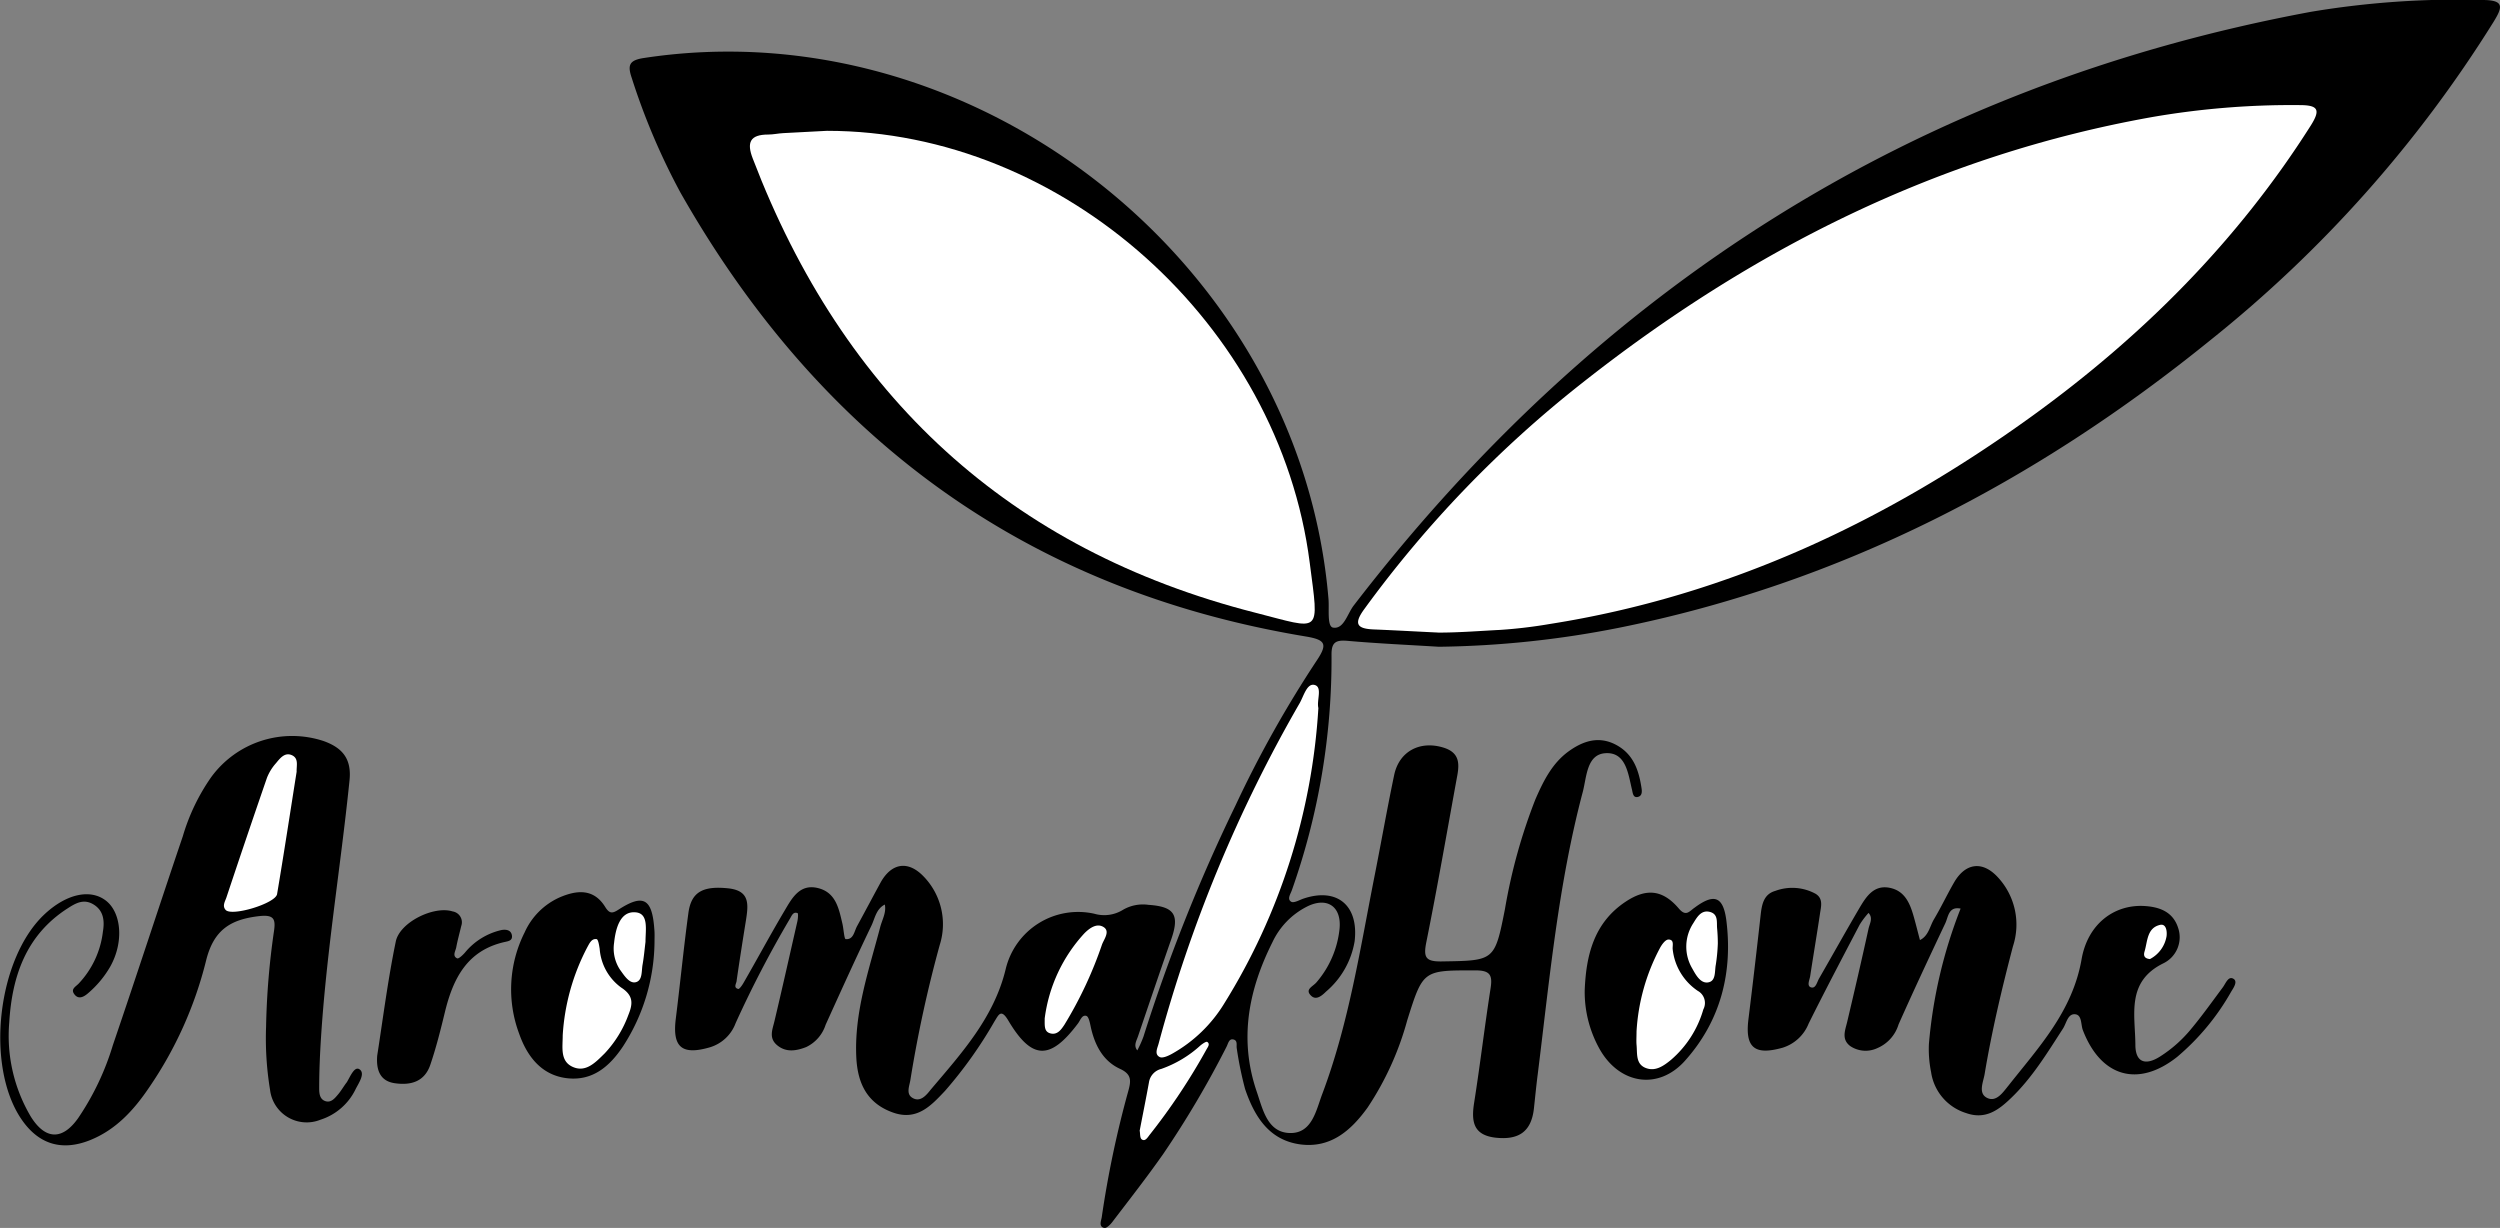 <svg xmlns="http://www.w3.org/2000/svg" viewBox="0 0 315.88 155.15"><rect x="0" y="0" width="315.88" height="155.15" fill="#808080" stroke="none"/><defs><style>.cls-1{fill:#fff;}</style></defs><g id="Layer_2" data-name="Layer 2"><g id="Layer_1-2" data-name="Layer 1"><path d="M181.8,81.72c-3.86-.24-7.72-.41-11.56-.75-1.43-.12-2,.17-2,1.7a87.52,87.52,0,0,1-5,29.78c-.16.49-.66,1.15-.09,1.49.31.19,1-.2,1.49-.38,4.28-1.47,7.06.82,6.52,5.37a10.62,10.62,0,0,1-3.6,6.35c-.53.52-1.26,1.16-1.9.53-.83-.8.22-1.15.67-1.68a12.27,12.27,0,0,0,2.92-6.73c.3-2.88-1.59-4.14-4.15-2.83a9.59,9.59,0,0,0-4.31,4.45c-3.06,6.09-4.25,12.32-2,18.91.76,2.22,1.34,5.15,4.17,5.23s3.33-2.88,4.11-4.93c3.39-9,4.81-18.49,6.67-27.86.82-4.15,1.55-8.32,2.42-12.46.64-3,3.28-4.37,6.25-3.44,2.07.65,2,2.09,1.68,3.74-1.28,7-2.48,13.94-3.88,20.88-.37,1.88-.07,2.41,1.9,2.39,6.71-.11,6.74,0,8.05-6.65A70.1,70.1,0,0,1,194,101c1-2.29,2.1-4.54,4.19-6.06,1.8-1.3,3.8-2,6-.83s2.88,3.22,3.22,5.47c.07.44.09,1-.49,1.12s-.62-.52-.71-.91c-.49-2-.75-4.8-3.38-4.62-2.35.16-2.35,3-2.84,4.88-3.1,11.68-4.2,23.7-5.69,35.65-.19,1.46-.33,2.93-.49,4.39-.33,2.89-1.9,4-4.91,3.65-2.8-.35-3-2.11-2.64-4.41.76-4.81,1.33-9.66,2.08-14.47.26-1.66-.07-2.25-1.91-2.25-6.62,0-6.62-.08-8.63,6.33a37.8,37.8,0,0,1-5,11c-2.08,2.88-4.63,5.15-8.48,4.66-4-.53-5.83-3.57-7-7a45.52,45.52,0,0,1-1.05-5.12c-.08-.41.15-1-.42-1.14s-.67.52-.87.91a123.22,123.22,0,0,1-8,13.55c-2.06,2.94-4.28,5.77-6.45,8.62-.25.33-.76.81-1,.74-.75-.19-.39-.91-.32-1.38a129.41,129.41,0,0,1,3.35-15.92c.36-1.3.45-2.13-1.07-2.82-2.14-1-3.16-3-3.66-5.24-.11-.52-.26-1.35-.57-1.44-.57-.17-.77.61-1.09,1-3.5,4.64-5.81,4.57-8.78-.43-.93-1.56-1.23-.66-1.75.15a54.46,54.46,0,0,1-6.23,8.75c-1.77,1.87-3.55,3.85-6.64,2.72-3.25-1.18-4.4-3.72-4.57-6.87-.3-5.72,1.58-11.06,3-16.48.25-1,.81-1.86.6-2.91-1.09.55-1.25,1.73-1.69,2.66-2,4.16-3.89,8.34-5.79,12.53a4.71,4.71,0,0,1-2.46,2.82c-1.26.49-2.53.7-3.65-.22s-.6-2-.35-3.08c1-4.21,1.94-8.42,2.9-12.63.07-.35.12-1,0-1-.54-.2-.72.32-.94.69a138.92,138.92,0,0,0-6.87,13.21,5,5,0,0,1-3.29,3.07c-3.47,1-4.71,0-4.28-3.56.56-4.47,1-9,1.6-13.42.36-2.67,1.84-3.44,5-3.12,2.77.28,2.59,2,2.28,4-.41,2.54-.81,5.08-1.18,7.63,0,.37-.48.92.21,1.09.15,0,.48-.46.65-.76,1.73-3,3.4-6.11,5.18-9.11.93-1.57,1.9-3.43,4.19-2.89s2.67,2.56,3.12,4.46c.17.69.23,2,.43,2,1,.09,1.07-1,1.45-1.67,1-1.83,2-3.73,3-5.56,1.37-2.39,3.42-2.71,5.35-.73a8.67,8.67,0,0,1,2.08,8.69,158.86,158.86,0,0,0-3.7,17c-.11.78-.6,1.8.22,2.31,1,.63,1.77-.3,2.32-1,3.9-4.61,8-9.09,9.49-15.25a9.41,9.41,0,0,1,11.19-7,4.5,4.5,0,0,0,3.66-.51,5,5,0,0,1,3.2-.61c3.28.22,3.94,1.27,2.87,4.35-1.43,4.08-2.81,8.17-4.2,12.26-.19.57-.59,1.16-.09,1.78a14.23,14.23,0,0,0,.78-1.74,215.32,215.32,0,0,1,11.62-29.19,143.4,143.4,0,0,1,10.24-18.28c1.44-2.14,1.16-2.67-1.36-3.09-35.4-5.88-61.4-25.09-79-56.08A84.49,84.49,0,0,1,79.82,9.84c-.56-1.64-.29-2.23,1.52-2.51,41.92-6.4,83,26,86.52,68.39.1,1.26-.2,3.45.58,3.58,1.36.23,1.8-1.75,2.61-2.8,30.89-40.17,70.88-65.69,120.9-75A111.84,111.84,0,0,1,313.67,0c2.82,0,2.53.93,1.38,2.79A159.12,159.12,0,0,1,279.26,43c-22.07,17.88-46.66,30.68-74.7,36.32A124,124,0,0,1,181.8,81.72Z"/><path d="M33.62,129.72a95.64,95.64,0,0,1,1-12.08c.22-1.5,0-2.09-1.84-1.89-3.63.41-5.79,1.72-6.75,5.66a49.33,49.33,0,0,1-7.19,16c-1.93,2.86-4.21,5.36-7.51,6.67-3.58,1.41-6.5.47-8.64-2.69-4.59-6.79-3-20.4,3-25.93,2.73-2.52,5.71-3.17,7.67-1.68s2.34,5.21.56,8.37a12.85,12.85,0,0,1-2.82,3.37c-.5.43-1.16.8-1.68.14s.07-.94.49-1.35A11.48,11.48,0,0,0,13,117.73c.22-1.3.13-2.63-1.15-3.43s-2.32-.16-3.33.49c-5.23,3.37-7,8.57-7.35,14.39A20,20,0,0,0,3.9,141.1c1.84,2.94,4,3,6,.14a33.66,33.66,0,0,0,4.36-9.18c3-8.79,5.86-17.61,8.84-26.4a25.58,25.58,0,0,1,3.56-7.43,12.66,12.66,0,0,1,14.22-4.6c2.32.83,3.58,2.19,3.28,5C43,110,41.06,121.35,40.46,132.83c-.08,1.56-.13,3.12-.13,4.69,0,.63.06,1.37.78,1.61s1.19-.36,1.6-.84.73-1.06,1.12-1.56c.48-.82,1-2.11,1.65-1.58s-.14,1.67-.54,2.45a7.44,7.44,0,0,1-4.45,3.88,4.66,4.66,0,0,1-6.37-3.79A40.1,40.1,0,0,1,33.62,129.72Z"/><path d="M247.72,114.8c-1.53-.3-1.55,1.07-1.93,1.86-2,4.23-4,8.5-5.9,12.77a4.75,4.75,0,0,1-2.68,3,3.48,3.48,0,0,1-3.42-.25c-1.13-.85-.67-1.94-.41-3,.93-3.94,1.85-7.88,2.71-11.83.14-.64.61-1.35,0-2a10.49,10.49,0,0,0-1.11,1.47c-2.17,4.15-4.36,8.3-6.45,12.5a5.21,5.21,0,0,1-3.29,3.06c-3.54,1-4.77,0-4.32-3.61q.81-6.57,1.54-13.15c.15-1.34.38-2.64,1.87-3.06a6.16,6.16,0,0,1,5.07.37c1,.61.69,1.62.56,2.51-.39,2.63-.84,5.26-1.24,7.9-.08.49-.47,1.25.12,1.42s.74-.67,1-1.12c1.7-2.95,3.35-5.92,5.07-8.85.85-1.44,1.81-3,3.82-2.62s2.64,2.08,3.12,3.81c.26.93.49,1.87.74,2.8,1.1-.54,1.24-1.75,1.79-2.66.89-1.5,1.64-3.09,2.51-4.6,1.42-2.48,3.58-2.8,5.53-.69a8.79,8.79,0,0,1,1.92,8.74c-1.4,5.34-2.67,10.7-3.58,16.15-.17,1-.85,2.42.31,3s2-.69,2.67-1.51c3.84-4.87,8.12-9.41,9.27-16,.77-4.45,4.09-6.91,7.83-6.74,2,.1,3.7.72,4.36,2.74a3.66,3.66,0,0,1-1.86,4.51c-4.72,2.32-3.55,6.5-3.53,10.29,0,2.21,1.25,2.67,3.11,1.49a16.58,16.58,0,0,0,3.91-3.46c1.41-1.69,2.69-3.49,4-5.25.38-.49.69-1.47,1.33-1.14s.06,1.15-.24,1.64a30.16,30.16,0,0,1-6.83,8.25c-4.93,3.91-9.65,2.54-11.92-3.39-.27-.71-.09-1.94-1-2s-1.07,1.13-1.5,1.8c-2,3.09-3.91,6.25-6.59,8.81-1.56,1.5-3.22,2.74-5.65,1.88a6.37,6.37,0,0,1-4.43-5.16,14.72,14.72,0,0,1-.28-3.56,60.63,60.63,0,0,1,4-17.1Z"/><path d="M200.23,125.16c.17-4.47,1.17-8.58,5.19-11.24,2.62-1.73,4.67-1.5,6.69.86.92,1.09,1.32.38,2-.09,2.41-1.79,3.58-1.48,4,1.47.87,6.67-.69,12.83-5.22,17.88-3.38,3.76-8.27,2.94-10.77-1.48A14.79,14.79,0,0,1,200.23,125.16Z"/><path d="M82.7,119a24.65,24.65,0,0,1-4,13.24c-1.65,2.46-3.78,4.35-7,4s-5.07-2.69-6.1-5.62a16,16,0,0,1,.69-12.81,8.76,8.76,0,0,1,4.37-4.4c2.16-.94,4.34-1.2,5.81,1.19.55.88.92.83,1.7.32,3.1-2,4.22-1.39,4.5,2.42C82.73,117.93,82.7,118.49,82.7,119Z"/><path d="M47.66,133.39C48.38,128.78,49,123.85,50,119c.47-2.46,4.82-4.59,7.19-3.84A1.39,1.39,0,0,1,58.28,117c-.21.89-.46,1.78-.63,2.68-.08.48-.54,1.1.11,1.41.19.09.73-.43,1-.74a8.35,8.35,0,0,1,4.61-2.84c.59-.1,1.2,0,1.31.67s-.45.74-.9.84c-4.76,1.06-6.54,4.63-7.57,8.88-.54,2.23-1.1,4.47-1.84,6.64s-2.5,2.61-4.47,2.33C48.17,136.63,47.5,135.4,47.66,133.39Z"/><path class="cls-1" d="M181.82,79.93c-2.75-.13-5.51-.29-8.26-.4-2.15-.09-2.52-.73-1.18-2.57a144.4,144.4,0,0,1,27.49-28.54c21.35-16.85,45-28.8,72-33.62a103.43,103.43,0,0,1,18.68-1.52c2.38,0,2.68.59,1.41,2.6-9.25,14.59-21.22,26.57-35.13,36.64-18.36,13.28-38.41,22.76-61,26.32a60.8,60.8,0,0,1-6.3.75c-2.57.13-5.15.34-7.73.34C181.82,80,181.83,79.83,181.82,79.93Z"/><path class="cls-1" d="M104.49,16.53c29.8,0,57.16,24.42,61,54.6,1.18,9.17,1.56,8.44-6.87,6.29C127.48,69.48,106.56,50,95.12,20.05,94.32,18,94.76,17,97.07,17c.64,0,1.27-.15,1.92-.18Z"/><path class="cls-1" d="M166.58,89.46a79.72,79.72,0,0,1-11.85,37.26,18.05,18.05,0,0,1-6.68,6.45c-.46.25-1.16.57-1.52.39-.71-.36-.28-1.14-.13-1.72a178.74,178.74,0,0,1,17.79-42.95c.53-.9.93-2.62,1.93-2.34S166.34,88.5,166.58,89.46Z"/><path class="cls-1" d="M132,128.68a19.51,19.51,0,0,1,5-10.74c.65-.66,1.57-1.34,2.43-.81s.09,1.5-.18,2.19a50.85,50.85,0,0,1-4.76,10.16c-.4.6-.88,1.3-1.73,1.1S132,129.64,132,128.68Z"/><path class="cls-1" d="M144,142.87c.41-2.13.81-4.1,1.17-6.09a2.07,2.07,0,0,1,1.56-1.72,14.43,14.43,0,0,0,4.92-2.94c.26-.22.75-.56.89-.47.39.26.07.65-.1.95a78.69,78.69,0,0,1-7.15,10.75c-.27.34-.58.91-1,.63C144,143.82,144.08,143.17,144,142.87Z"/><path class="cls-1" d="M37.48,97.51c-.81,5.12-1.6,10.3-2.47,15.46-.2,1.19-5.74,2.86-6.5,2-.45-.5-.08-1.06.09-1.55q2.52-7.58,5.13-15.14a6.13,6.13,0,0,1,1.15-1.86c.51-.62,1.11-1.4,2-1S37.45,96.75,37.48,97.51Z"/><path class="cls-1" d="M271.65,121.18c-.86-.08-.79-.61-.67-1,.37-1.27.3-2.94,1.95-3.32.76-.17.9.77.82,1.43A4,4,0,0,1,271.65,121.18Z"/><path class="cls-1" d="M206.78,130.32a25.53,25.53,0,0,1,2.94-10.5c.24-.46.69-1.09,1.08-1.11.8,0,.49.79.55,1.25a7.27,7.27,0,0,0,3.17,5.24,1.74,1.74,0,0,1,.7,2.34,13.2,13.2,0,0,1-4.09,6.38c-.94.77-2,1.52-3.24,1s-1-1.84-1.11-2.91C206.74,131.5,206.78,131,206.78,130.32Z"/><path class="cls-1" d="M217.05,119.21a22.36,22.36,0,0,1-.26,2.72c-.16.82.06,2.11-1.06,2.21-.91.07-1.48-1-1.91-1.77a5.41,5.41,0,0,1,.13-5.72c.47-.76,1-1.71,2.09-1.43s.85,1.29.92,2.08c.06.63.09,1.28.09,1.91Z"/><path class="cls-1" d="M71.1,130.82a27.41,27.41,0,0,1,3.12-11.16c.26-.47.53-1.09,1.15-1,.21,0,.33.78.4,1.22a6.65,6.65,0,0,0,2.72,4.9c1.54,1,1.5,2,.91,3.45a14.21,14.21,0,0,1-3,4.87c-1.11,1.09-2.34,2.44-4,1.72S71.1,132.36,71.1,130.82Z"/><path class="cls-1" d="M81.56,119c-.12,1-.21,2-.38,2.94-.13.79,0,1.94-.83,2.16s-1.48-.85-2-1.56a4.87,4.87,0,0,1-.76-3.4c.19-1.78.74-4,2.66-3.87C82,115.37,81.56,117.44,81.56,119Z"/></g></g></svg>